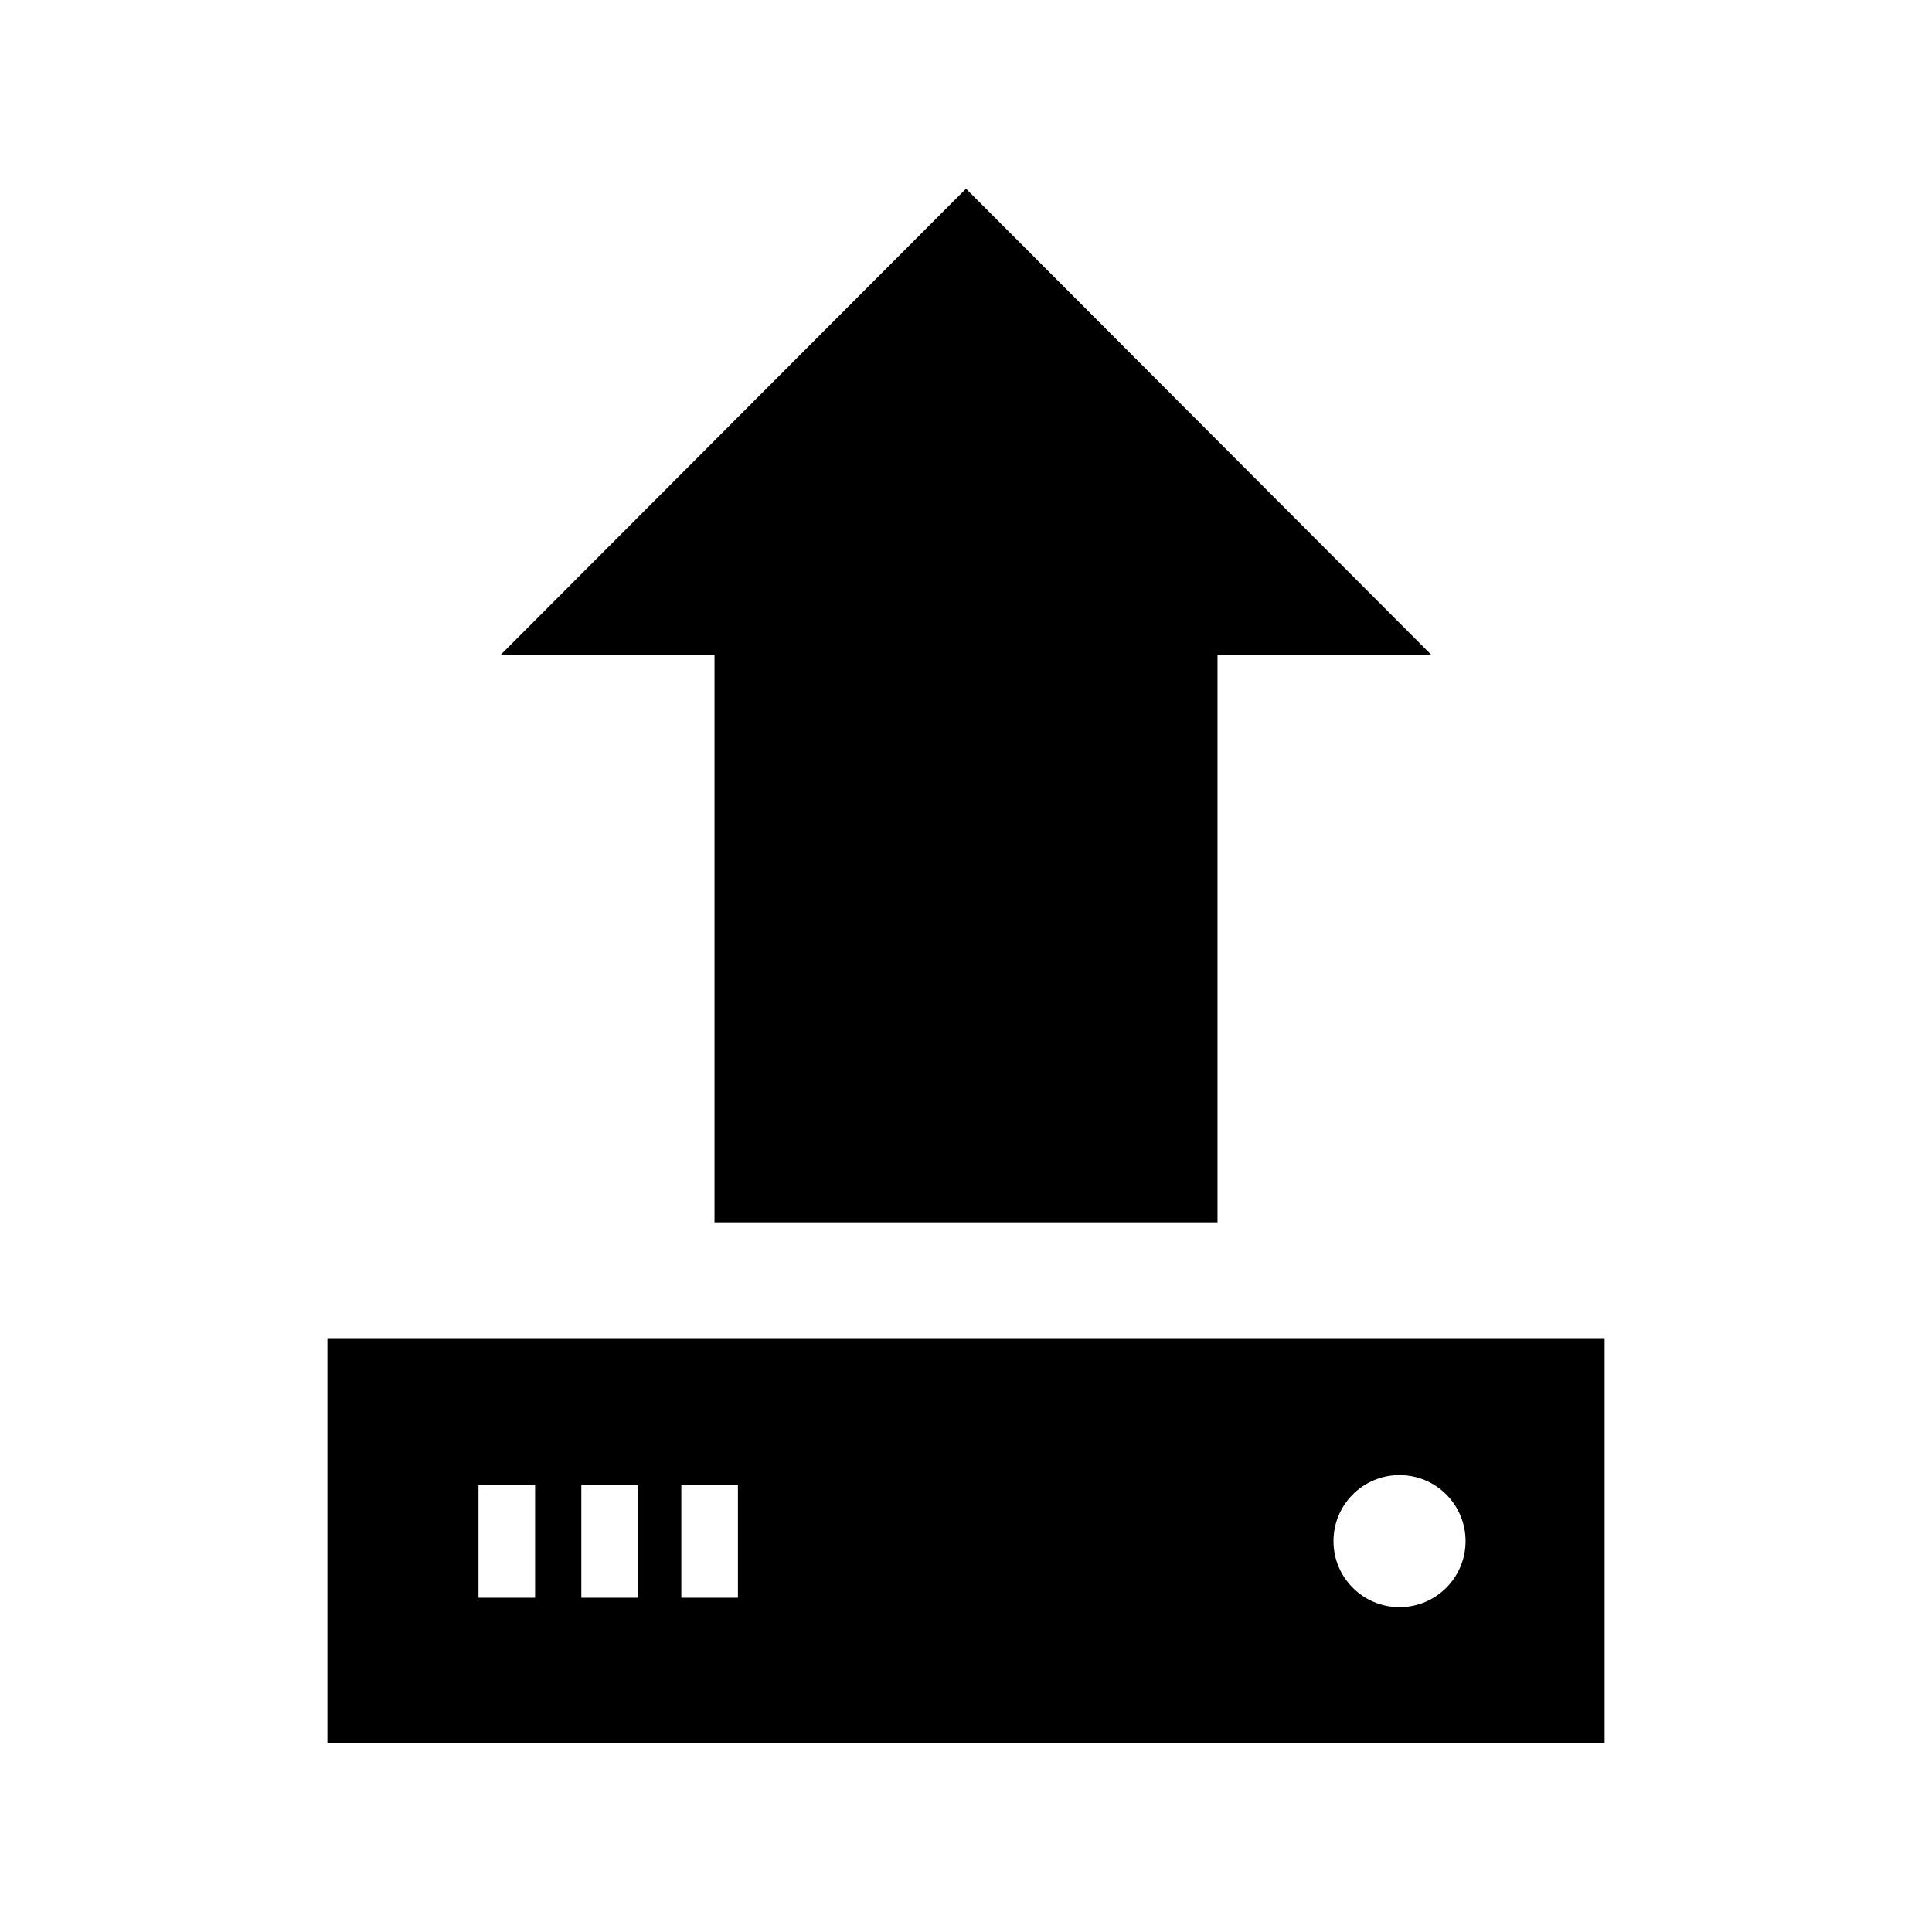<?xml version="1.0" encoding="utf-8"?>


<!-- The icon can be used freely in both personal and commercial projects with no attribution required, but always appreciated. 
You may NOT sub-license, resell, rent, redistribute or otherwise transfer the icon without express written permission from iconmonstr.com -->


<!DOCTYPE svg PUBLIC "-//W3C//DTD SVG 1.1//EN" "http://www.w3.org/Graphics/SVG/1.1/DTD/svg11.dtd">

<svg version="1.1" xmlns="http://www.w3.org/2000/svg" xmlns:xlink="http://www.w3.org/1999/xlink" x="0px" y="0px"

	 width="512px" height="512px" viewBox="0 0 512 512" enable-background="new 0 0 512 512" xml:space="preserve">

<path id="upload-3-icon" d="M189.347,173.615h-56.751L256.002,50l123.402,123.615h-56.751v150.31H189.347V173.615z M86.764,354.828

	V462h338.473V354.828H86.764z M141.805,423.414h-15v-30h15V423.414z M169.055,423.414h-15v-30h15V423.414z M195.555,423.414h-15v-30

	h15V423.414z M370.889,425.914c-9.665,0-17.5-7.835-17.5-17.5s7.835-17.5,17.5-17.5s17.5,7.835,17.5,17.5

	S380.554,425.914,370.889,425.914z"/>

</svg>

